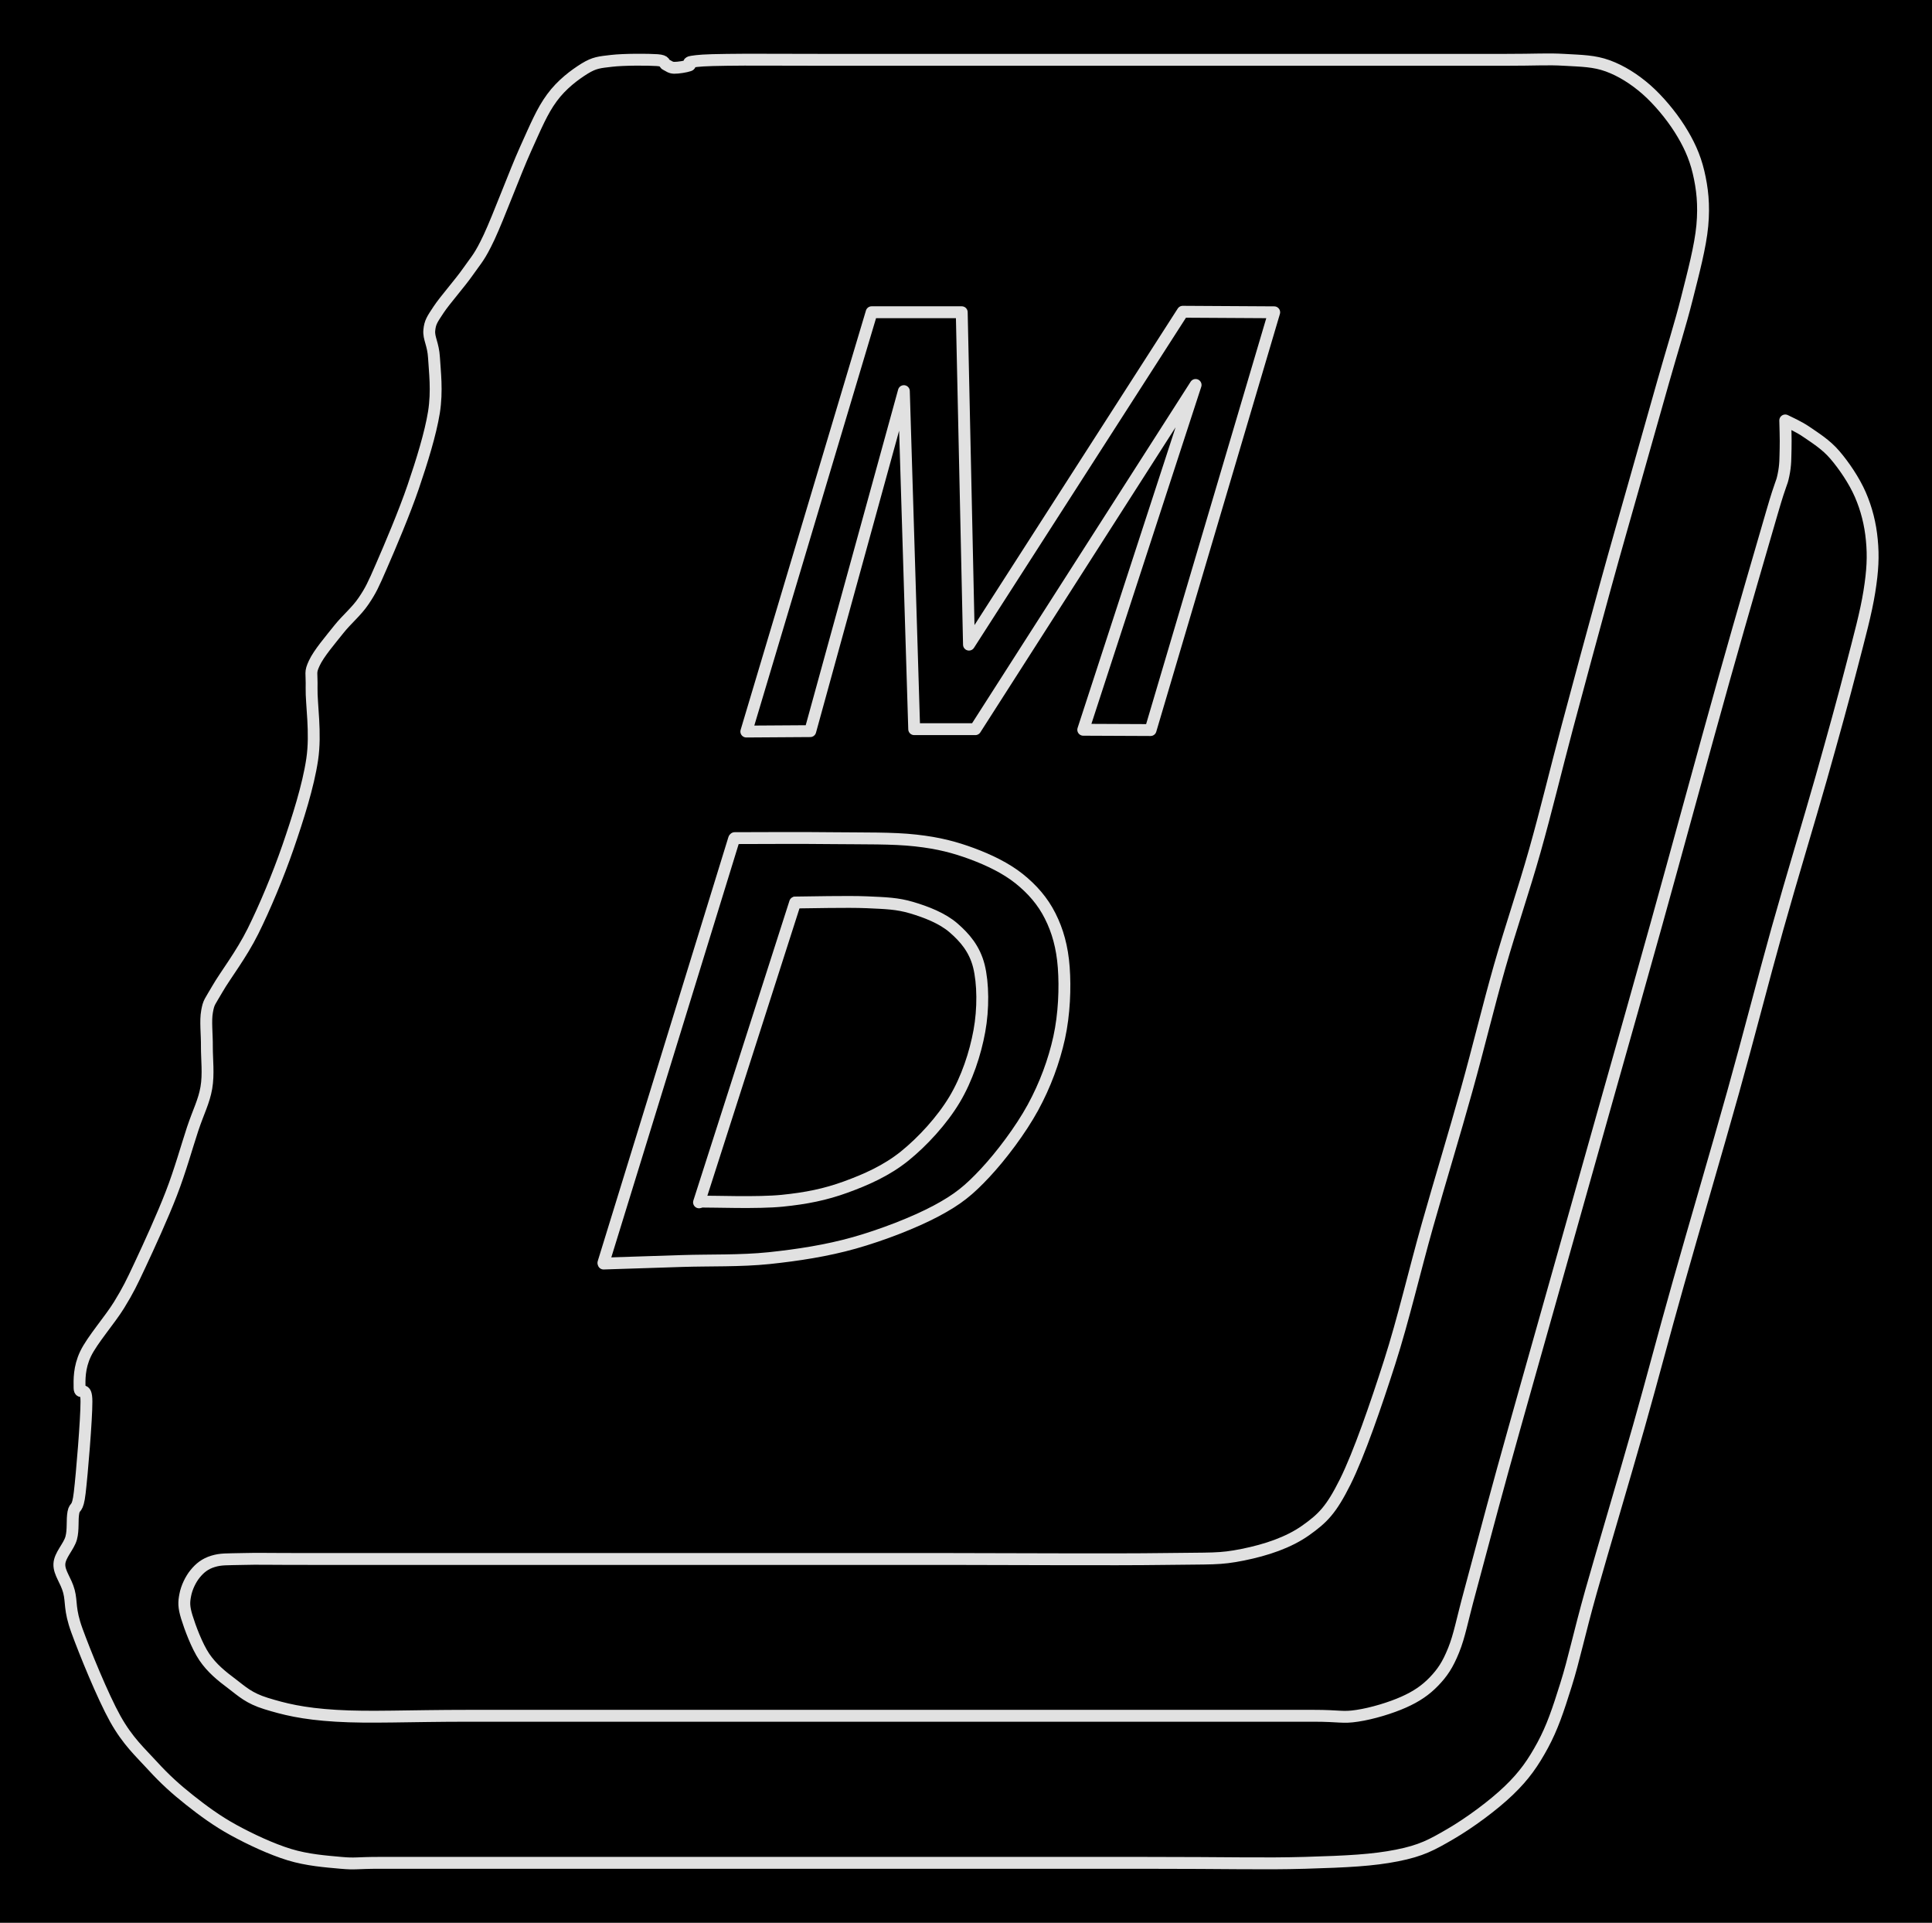 <svg version="1.1" xmlns="http://www.w3.org/2000/svg" viewBox="0 0 325.476 323.878" width="325.476" height="323.878" class="excalidraw-svg"><!-- svg-source:excalidraw --><defs><style class="style-fonts">
      </style></defs><rect x="0" y="0" width="325.476" height="323.878" fill="#000000"></rect><g stroke-linecap="round"><g transform="translate(300.753 70.819) rotate(0 -138.079 91.107)"><path d="M0 0 C0.6 0.32, 2.2 0.98, 3.6 1.95 C4.99 2.91, 6.86 4.05, 8.36 5.81 C9.87 7.57, 11.61 10.11, 12.65 12.5 C13.69 14.9, 14.34 17.44, 14.59 20.17 C14.85 22.89, 14.74 25.27, 14.17 28.84 C13.6 32.41, 12.52 36.35, 11.16 41.6 C9.81 46.84, 8.12 52.97, 6.04 60.32 C3.96 67.66, 1.14 76.87, -1.33 85.67 C-3.79 94.46, -5.98 103.12, -8.76 113.07 C-11.54 123.02, -15.36 135.96, -18.01 145.36 C-20.67 154.76, -22.22 160.84, -24.67 169.48 C-27.12 178.13, -30.66 189.97, -32.71 197.22 C-34.75 204.47, -35.57 208.64, -36.93 212.96 C-38.28 217.28, -39.25 220.16, -40.85 223.13 C-42.46 226.1, -43.96 228.27, -46.55 230.76 C-49.14 233.26, -53.25 236.28, -56.39 238.1 C-59.53 239.93, -61.3 240.91, -65.39 241.72 C-69.48 242.53, -73.71 242.75, -80.91 242.96 C-88.1 243.16, -93 242.96, -108.56 242.96 C-124.12 242.96, -155.95 242.96, -174.25 242.96 C-192.55 242.96, -207.96 242.96, -218.37 242.96 C-228.78 242.96, -232.55 242.96, -236.7 242.96 C-240.86 242.96, -240.77 243.19, -243.32 242.96 C-245.87 242.73, -248.98 242.5, -252 241.58 C-255.01 240.66, -258.58 238.99, -261.39 237.45 C-264.19 235.92, -266.56 234.17, -268.83 232.37 C-271.11 230.56, -272.97 228.89, -275.05 226.61 C-277.13 224.33, -279.2 222.51, -281.33 218.71 C-283.45 214.91, -286.5 207.4, -287.8 203.82 C-289.1 200.24, -288.65 199.09, -289.14 197.23 C-289.63 195.36, -290.81 194.13, -290.75 192.63 C-290.69 191.14, -289.16 189.71, -288.76 188.26 C-288.37 186.81, -288.63 185.23, -288.39 183.95 C-288.15 182.68, -287.68 183.72, -287.32 180.6 C-286.95 177.49, -286.18 168.21, -286.19 165.27 C-286.19 162.33, -287.32 164.32, -287.35 162.98 C-287.37 161.64, -287.45 159.56, -286.34 157.23 C-285.22 154.89, -282.21 151.47, -280.68 148.97 C-279.15 146.47, -278.61 145.35, -277.15 142.23 C-275.68 139.1, -273.36 134.03, -271.89 130.22 C-270.41 126.4, -269.28 122.32, -268.3 119.35 C-267.31 116.39, -266.39 114.72, -265.99 112.41 C-265.59 110.1, -265.91 107.62, -265.9 105.48 C-265.88 103.33, -266.17 101.16, -265.87 99.54 C-265.58 97.92, -265.41 98, -264.12 95.75 C-262.83 93.5, -260.12 90.03, -258.14 86.05 C-256.16 82.07, -253.9 76.68, -252.23 71.85 C-250.57 67.03, -248.82 61.56, -248.16 57.1 C-247.49 52.63, -248.32 47.77, -248.26 45.07 C-248.2 42.37, -248.57 42.52, -247.8 40.87 C-247.04 39.23, -245.06 36.93, -243.68 35.19 C-242.29 33.45, -240.7 32.19, -239.5 30.41 C-238.3 28.64, -237.87 27.72, -236.48 24.51 C-235.08 21.31, -232.61 15.49, -231.14 11.18 C-229.67 6.87, -228.24 2.26, -227.65 -1.36 C-227.07 -4.99, -227.51 -8.27, -227.64 -10.57 C-227.77 -12.88, -228.56 -13.84, -228.43 -15.19 C-228.3 -16.53, -227.96 -17, -226.87 -18.65 C-225.77 -20.31, -223.29 -23.08, -221.87 -25.12 C-220.45 -27.16, -219.96 -27.46, -218.35 -30.88 C-216.75 -34.31, -214 -41.74, -212.24 -45.65 C-210.47 -49.56, -209.44 -52.08, -207.78 -54.34 C-206.12 -56.61, -203.94 -58.22, -202.27 -59.26 C-200.59 -60.29, -199.76 -60.33, -197.72 -60.57 C-195.68 -60.81, -191.56 -60.8, -190.03 -60.69 C-188.5 -60.58, -189 -60.12, -188.52 -59.91 C-188.05 -59.7, -187.83 -59.42, -187.18 -59.4 C-186.54 -59.38, -185.16 -59.61, -184.66 -59.79 C-184.16 -59.96, -185.24 -60.27, -184.18 -60.43 C-183.12 -60.59, -182.24 -60.69, -178.3 -60.74 C-174.36 -60.8, -170.93 -60.74, -160.55 -60.74 C-150.18 -60.74, -130.6 -60.74, -116.06 -60.74 C-101.52 -60.74, -84.71 -60.74, -73.31 -60.74 C-61.91 -60.74, -53.66 -60.74, -47.65 -60.74 C-41.63 -60.74, -40.17 -60.91, -37.21 -60.74 C-34.25 -60.57, -32.21 -60.56, -29.91 -59.73 C-27.61 -58.89, -25.42 -57.5, -23.4 -55.74 C-21.39 -53.97, -19.27 -51.44, -17.8 -49.12 C-16.33 -46.8, -15.25 -44.54, -14.61 -41.82 C-13.97 -39.1, -13.65 -36.36, -13.97 -32.82 C-14.3 -29.27, -15.47 -24.91, -16.57 -20.54 C-17.67 -16.16, -19.1 -11.68, -20.55 -6.56 C-22 -1.45, -23.64 4.35, -25.28 10.14 C-26.91 15.92, -28.45 21.21, -30.35 28.13 C-32.26 35.05, -34.74 44.27, -36.72 51.66 C-38.69 59.06, -40.29 65.78, -42.19 72.5 C-44.09 79.22, -46.19 85.27, -48.11 91.98 C-50.02 98.69, -51.64 105.49, -53.67 112.76 C-55.69 120.03, -58.11 127.94, -60.28 135.59 C-62.44 143.23, -64.34 151.45, -66.65 158.65 C-68.96 165.86, -71.79 174.09, -74.14 178.81 C-76.5 183.53, -77.91 184.92, -80.78 186.96 C-83.66 189, -87.4 190.26, -91.38 191.06 C-95.37 191.86, -96.5 191.66, -104.69 191.78 C-112.87 191.9, -131.51 191.78, -140.51 191.78 C-149.5 191.78, -148.04 191.78, -158.64 191.78 C-169.25 191.78, -189.3 191.78, -204.13 191.78 C-218.96 191.78, -238.35 191.78, -247.62 191.78 C-256.89 191.78, -256.89 191.71, -259.76 191.78 C-262.64 191.85, -263.52 191.77, -264.87 192.18 C-266.22 192.59, -267.09 193.31, -267.86 194.25 C-268.64 195.19, -269.31 196.61, -269.54 197.83 C-269.78 199.05, -269.81 199.82, -269.28 201.56 C-268.74 203.31, -267.59 206.43, -266.33 208.3 C-265.06 210.17, -263.43 211.49, -261.69 212.79 C-259.96 214.1, -258.83 215.23, -255.91 216.13 C-252.98 217.03, -249.84 217.85, -244.13 218.19 C-238.42 218.54, -232.12 218.19, -221.65 218.19 C-211.18 218.19, -201.66 218.19, -181.31 218.19 C-160.95 218.19, -116.48 218.19, -99.52 218.19 C-82.55 218.19, -84.08 218.19, -79.51 218.19 C-74.94 218.19, -74.63 218.58, -72.1 218.19 C-69.56 217.81, -66.43 216.85, -64.28 215.89 C-62.12 214.93, -60.59 213.88, -59.18 212.42 C-57.78 210.96, -56.88 209.66, -55.86 207.13 C-54.85 204.61, -54.49 202.3, -53.11 197.25 C-51.73 192.19, -49.94 185.3, -47.6 176.81 C-45.25 168.32, -42.01 156.93, -39.02 146.31 C-36.04 135.7, -32.56 123.38, -29.67 113.13 C-26.78 102.89, -24.94 96.46, -21.71 84.86 C-18.48 73.27, -13.55 55.11, -10.3 43.54 C-7.05 31.98, -3.88 21.17, -2.22 15.45 C-0.55 9.73, -0.68 11.01, -0.3 9.22 C0.08 7.43, 0.01 6.27, 0.06 4.74 C0.11 3.2, 0.01 0.79, 0 0 M0 0 C0.6 0.32, 2.2 0.98, 3.6 1.95 C4.99 2.91, 6.86 4.05, 8.36 5.81 C9.87 7.57, 11.61 10.11, 12.65 12.5 C13.69 14.9, 14.34 17.44, 14.59 20.17 C14.85 22.89, 14.74 25.27, 14.17 28.84 C13.6 32.41, 12.52 36.35, 11.16 41.6 C9.81 46.84, 8.12 52.97, 6.04 60.32 C3.96 67.66, 1.14 76.87, -1.33 85.67 C-3.79 94.46, -5.98 103.12, -8.76 113.07 C-11.54 123.02, -15.36 135.96, -18.01 145.36 C-20.67 154.76, -22.22 160.84, -24.67 169.48 C-27.12 178.13, -30.66 189.97, -32.71 197.22 C-34.75 204.47, -35.57 208.64, -36.93 212.96 C-38.28 217.28, -39.25 220.16, -40.85 223.13 C-42.46 226.1, -43.96 228.27, -46.55 230.76 C-49.14 233.26, -53.25 236.28, -56.39 238.1 C-59.53 239.93, -61.3 240.91, -65.39 241.72 C-69.48 242.53, -73.71 242.75, -80.91 242.96 C-88.1 243.16, -93 242.96, -108.56 242.96 C-124.12 242.96, -155.95 242.96, -174.25 242.96 C-192.55 242.96, -207.96 242.96, -218.37 242.96 C-228.78 242.96, -232.55 242.96, -236.7 242.96 C-240.86 242.96, -240.77 243.19, -243.32 242.96 C-245.87 242.73, -248.98 242.5, -252 241.58 C-255.01 240.66, -258.58 238.99, -261.39 237.45 C-264.19 235.92, -266.56 234.17, -268.83 232.37 C-271.11 230.56, -272.97 228.89, -275.05 226.61 C-277.13 224.33, -279.2 222.51, -281.33 218.71 C-283.45 214.91, -286.5 207.4, -287.8 203.82 C-289.1 200.24, -288.65 199.09, -289.14 197.23 C-289.63 195.36, -290.81 194.13, -290.75 192.63 C-290.69 191.14, -289.16 189.71, -288.76 188.26 C-288.37 186.81, -288.63 185.23, -288.39 183.95 C-288.15 182.68, -287.68 183.72, -287.32 180.6 C-286.95 177.49, -286.18 168.21, -286.19 165.27 C-286.19 162.33, -287.32 164.32, -287.35 162.98 C-287.37 161.64, -287.45 159.56, -286.34 157.23 C-285.22 154.89, -282.21 151.47, -280.68 148.97 C-279.15 146.47, -278.61 145.35, -277.15 142.23 C-275.68 139.1, -273.36 134.03, -271.89 130.22 C-270.41 126.4, -269.28 122.32, -268.3 119.35 C-267.31 116.39, -266.39 114.72, -265.99 112.41 C-265.59 110.1, -265.91 107.62, -265.9 105.48 C-265.88 103.33, -266.17 101.16, -265.87 99.54 C-265.58 97.92, -265.41 98, -264.12 95.75 C-262.83 93.5, -260.12 90.03, -258.14 86.05 C-256.16 82.07, -253.9 76.68, -252.23 71.85 C-250.57 67.03, -248.82 61.56, -248.16 57.1 C-247.49 52.63, -248.32 47.77, -248.26 45.07 C-248.2 42.37, -248.57 42.52, -247.8 40.87 C-247.04 39.23, -245.06 36.93, -243.68 35.19 C-242.29 33.45, -240.7 32.19, -239.5 30.41 C-238.3 28.64, -237.87 27.72, -236.48 24.51 C-235.08 21.31, -232.61 15.49, -231.14 11.18 C-229.67 6.87, -228.24 2.26, -227.65 -1.36 C-227.07 -4.99, -227.51 -8.27, -227.64 -10.57 C-227.77 -12.88, -228.56 -13.84, -228.43 -15.19 C-228.3 -16.53, -227.96 -17, -226.87 -18.65 C-225.77 -20.31, -223.29 -23.08, -221.87 -25.12 C-220.45 -27.16, -219.96 -27.46, -218.35 -30.88 C-216.75 -34.31, -214 -41.74, -212.24 -45.65 C-210.47 -49.56, -209.44 -52.08, -207.78 -54.34 C-206.12 -56.61, -203.94 -58.22, -202.27 -59.26 C-200.59 -60.29, -199.76 -60.33, -197.72 -60.57 C-195.68 -60.81, -191.56 -60.8, -190.03 -60.69 C-188.5 -60.58, -189 -60.12, -188.52 -59.91 C-188.05 -59.7, -187.83 -59.42, -187.18 -59.4 C-186.54 -59.38, -185.16 -59.61, -184.66 -59.79 C-184.16 -59.96, -185.24 -60.27, -184.18 -60.43 C-183.12 -60.59, -182.24 -60.69, -178.3 -60.74 C-174.36 -60.8, -170.93 -60.74, -160.55 -60.74 C-150.18 -60.74, -130.6 -60.74, -116.06 -60.74 C-101.52 -60.74, -84.71 -60.74, -73.31 -60.74 C-61.91 -60.74, -53.66 -60.74, -47.65 -60.74 C-41.63 -60.74, -40.17 -60.91, -37.21 -60.74 C-34.25 -60.57, -32.21 -60.56, -29.91 -59.73 C-27.61 -58.89, -25.42 -57.5, -23.4 -55.74 C-21.39 -53.97, -19.27 -51.44, -17.8 -49.12 C-16.33 -46.8, -15.25 -44.54, -14.61 -41.82 C-13.97 -39.1, -13.65 -36.36, -13.97 -32.82 C-14.3 -29.27, -15.47 -24.91, -16.57 -20.54 C-17.67 -16.16, -19.1 -11.68, -20.55 -6.56 C-22 -1.45, -23.64 4.35, -25.28 10.14 C-26.91 15.92, -28.45 21.21, -30.35 28.13 C-32.26 35.05, -34.74 44.27, -36.72 51.66 C-38.69 59.06, -40.29 65.78, -42.19 72.5 C-44.09 79.22, -46.19 85.27, -48.11 91.98 C-50.02 98.69, -51.64 105.49, -53.67 112.76 C-55.69 120.03, -58.11 127.94, -60.28 135.59 C-62.44 143.23, -64.34 151.45, -66.65 158.65 C-68.96 165.86, -71.79 174.09, -74.14 178.81 C-76.5 183.53, -77.91 184.92, -80.78 186.96 C-83.66 189, -87.4 190.26, -91.38 191.06 C-95.37 191.86, -96.5 191.66, -104.69 191.78 C-112.87 191.9, -131.51 191.78, -140.51 191.78 C-149.5 191.78, -148.04 191.78, -158.64 191.78 C-169.25 191.78, -189.3 191.78, -204.13 191.78 C-218.96 191.78, -238.35 191.78, -247.62 191.78 C-256.89 191.78, -256.89 191.71, -259.76 191.78 C-262.64 191.85, -263.52 191.77, -264.87 192.18 C-266.22 192.59, -267.09 193.31, -267.86 194.25 C-268.64 195.19, -269.31 196.61, -269.54 197.83 C-269.78 199.05, -269.81 199.82, -269.28 201.56 C-268.74 203.31, -267.59 206.43, -266.33 208.3 C-265.06 210.17, -263.43 211.49, -261.69 212.79 C-259.96 214.1, -258.83 215.23, -255.91 216.13 C-252.98 217.03, -249.84 217.85, -244.13 218.19 C-238.42 218.54, -232.12 218.19, -221.65 218.19 C-211.18 218.19, -201.66 218.19, -181.31 218.19 C-160.95 218.19, -116.48 218.19, -99.52 218.19 C-82.55 218.19, -84.08 218.19, -79.51 218.19 C-74.94 218.19, -74.63 218.58, -72.1 218.19 C-69.56 217.81, -66.43 216.85, -64.28 215.89 C-62.12 214.93, -60.59 213.88, -59.18 212.42 C-57.78 210.96, -56.88 209.66, -55.86 207.13 C-54.85 204.61, -54.49 202.3, -53.11 197.25 C-51.73 192.19, -49.94 185.3, -47.6 176.81 C-45.25 168.32, -42.01 156.93, -39.02 146.31 C-36.04 135.7, -32.56 123.38, -29.67 113.13 C-26.78 102.89, -24.94 96.46, -21.71 84.86 C-18.48 73.27, -13.55 55.11, -10.3 43.54 C-7.05 31.98, -3.88 21.17, -2.22 15.45 C-0.55 9.73, -0.68 11.01, -0.3 9.22 C0.08 7.43, 0.01 6.27, 0.06 4.74 C0.11 3.2, 0.01 0.79, 0 0" stroke="#E1E1E1" stroke-width="2" fill="none"></path></g></g><mask></mask><g stroke-linecap="round"><g transform="translate(201.42 64.843) rotate(0 -31.227 23.025)"><path d="M0 0 C-5.15 15.81, -10.31 31.63, -18.93 58.08 M0 0 C-6.13 18.81, -12.26 37.62, -18.93 58.08 M-18.93 58.08 C-14.69 58.1, -10.44 58.11, -7.59 58.13 M-18.93 58.08 C-16.31 58.09, -13.69 58.1, -7.59 58.13 M-7.59 58.13 C0.45 30.97, 8.49 3.82, 13.24 -12.24 M-7.59 58.13 C-3.34 43.76, 0.91 29.4, 13.24 -12.24 M13.24 -12.24 C8.82 -12.27, 4.41 -12.29, -2.17 -12.33 M13.24 -12.24 C8.39 -12.27, 3.53 -12.29, -2.17 -12.33 M-2.17 -12.33 C-13.98 6.07, -25.8 24.47, -38.18 43.74 M-2.17 -12.33 C-9.87 -0.34, -17.57 11.65, -38.18 43.74 M-38.18 43.74 C-38.59 25.06, -39 6.39, -39.4 -12.25 M-38.18 43.74 C-38.46 30.93, -38.74 18.12, -39.4 -12.25 M-39.4 -12.25 C-45.45 -12.25, -51.49 -12.25, -54.58 -12.25 M-39.4 -12.25 C-43.44 -12.25, -47.49 -12.25, -54.58 -12.25 M-54.58 -12.25 C-62.8 15.24, -71.01 42.72, -75.69 58.38 M-54.58 -12.25 C-61.14 9.69, -67.7 31.63, -75.69 58.38 M-75.69 58.38 C-73.05 58.36, -70.41 58.34, -64.92 58.31 M-75.69 58.38 C-72.2 58.35, -68.7 58.33, -64.92 58.31 M-64.92 58.31 C-60.54 42.41, -56.16 26.51, -49.15 1.04 M-64.92 58.31 C-59.42 38.33, -53.92 18.36, -49.15 1.04 M-49.15 1.04 C-48.68 16.34, -48.21 31.64, -47.41 57.98 M-49.15 1.04 C-48.8 12.55, -48.44 24.06, -47.41 57.98 M-47.41 57.98 C-43.57 57.98, -39.72 57.98, -37.11 57.98 M-47.41 57.98 C-43.48 57.98, -39.55 57.98, -37.11 57.98 M-37.11 57.98 C-29.04 45.36, -20.96 32.75, 0 0 M-37.11 57.98 C-23.66 36.97, -10.22 15.96, 0 0" stroke="#E1E1E1" stroke-width="2" fill="none"></path></g></g><mask></mask><g stroke-linecap="round"><g transform="translate(123.657 141.324) rotate(0 -10.99 35.66)"><path d="M0 0 C-5.47 17.77, -10.95 35.53, -21.98 71.32 M0 0 C-8.74 28.35, -17.47 56.7, -21.98 71.32" stroke="#E1E1E1" stroke-width="2" fill="none"></path></g></g><mask></mask><g stroke-linecap="round"><g transform="translate(133.951 152.026) rotate(0 -8.094 25.249)"><path d="M0 0 C-5.05 15.76, -10.11 31.53, -16.19 50.5 M0 0 C-6.42 20.03, -12.84 40.05, -16.19 50.5" stroke="#E1E1E1" stroke-width="2" fill="none"></path></g></g><mask></mask><g stroke-linecap="round"><g transform="translate(123.766 141.175) rotate(0 16.683 35.828)"><path d="M0 0 C2.77 0, 11.55 -0.06, 16.63 0.01 C21.72 0.07, 26.62 -0.04, 30.51 0.4 C34.4 0.83, 37.08 1.55, 39.98 2.62 C42.87 3.69, 45.71 5.07, 47.91 6.82 C50.1 8.57, 51.9 10.61, 53.15 13.11 C54.41 15.6, 55.19 18.37, 55.44 21.78 C55.7 25.2, 55.53 29.67, 54.67 33.6 C53.8 37.54, 52.32 41.58, 50.24 45.39 C48.16 49.19, 44.89 53.52, 42.18 56.42 C39.46 59.32, 37.63 60.83, 33.96 62.79 C30.29 64.75, 24.86 66.85, 20.16 68.18 C15.47 69.5, 10.62 70.24, 5.79 70.75 C0.95 71.25, -4.2 71.08, -8.84 71.23 C-13.49 71.38, -19.87 71.58, -22.08 71.66 M0 0 C2.77 0, 11.55 -0.06, 16.63 0.01 C21.72 0.07, 26.62 -0.04, 30.51 0.4 C34.4 0.83, 37.08 1.55, 39.98 2.62 C42.87 3.69, 45.71 5.07, 47.91 6.82 C50.1 8.57, 51.9 10.61, 53.15 13.11 C54.41 15.6, 55.19 18.37, 55.44 21.78 C55.7 25.2, 55.53 29.67, 54.67 33.6 C53.8 37.54, 52.32 41.58, 50.24 45.39 C48.16 49.19, 44.89 53.52, 42.18 56.42 C39.46 59.32, 37.63 60.83, 33.96 62.79 C30.29 64.75, 24.86 66.85, 20.16 68.18 C15.47 69.5, 10.62 70.24, 5.79 70.75 C0.95 71.25, -4.2 71.08, -8.84 71.23 C-13.49 71.38, -19.87 71.58, -22.08 71.66" stroke="#E1E1E1" stroke-width="2" fill="none"></path></g></g><mask></mask><g stroke-linecap="round"><g transform="translate(117.99 202.398) rotate(0 23.501 -25.21)"><path d="M0 0 C2.3 -0.02, 9.69 0.27, 13.77 -0.14 C17.85 -0.55, 21.05 -1.2, 24.49 -2.45 C27.92 -3.7, 31.33 -5.2, 34.39 -7.65 C37.44 -10.11, 40.72 -13.68, 42.82 -17.19 C44.92 -20.7, 46.32 -24.98, 47 -28.72 C47.69 -32.47, 47.64 -36.77, 46.92 -39.67 C46.19 -42.56, 44.54 -44.46, 42.65 -46.1 C40.76 -47.74, 38.02 -48.79, 35.59 -49.51 C33.15 -50.23, 31.29 -50.27, 28.04 -50.42 C24.79 -50.56, 18.07 -50.39, 16.08 -50.38 M0 0 C2.3 -0.02, 9.69 0.27, 13.77 -0.14 C17.85 -0.55, 21.05 -1.2, 24.49 -2.45 C27.92 -3.7, 31.33 -5.2, 34.39 -7.65 C37.44 -10.11, 40.72 -13.68, 42.82 -17.19 C44.92 -20.7, 46.32 -24.98, 47 -28.72 C47.69 -32.47, 47.64 -36.77, 46.92 -39.67 C46.19 -42.56, 44.54 -44.46, 42.65 -46.1 C40.76 -47.74, 38.02 -48.79, 35.59 -49.51 C33.15 -50.23, 31.29 -50.27, 28.04 -50.42 C24.79 -50.56, 18.07 -50.39, 16.08 -50.38" stroke="#E1E1E1" stroke-width="2" fill="none"></path></g></g><mask></mask></svg>